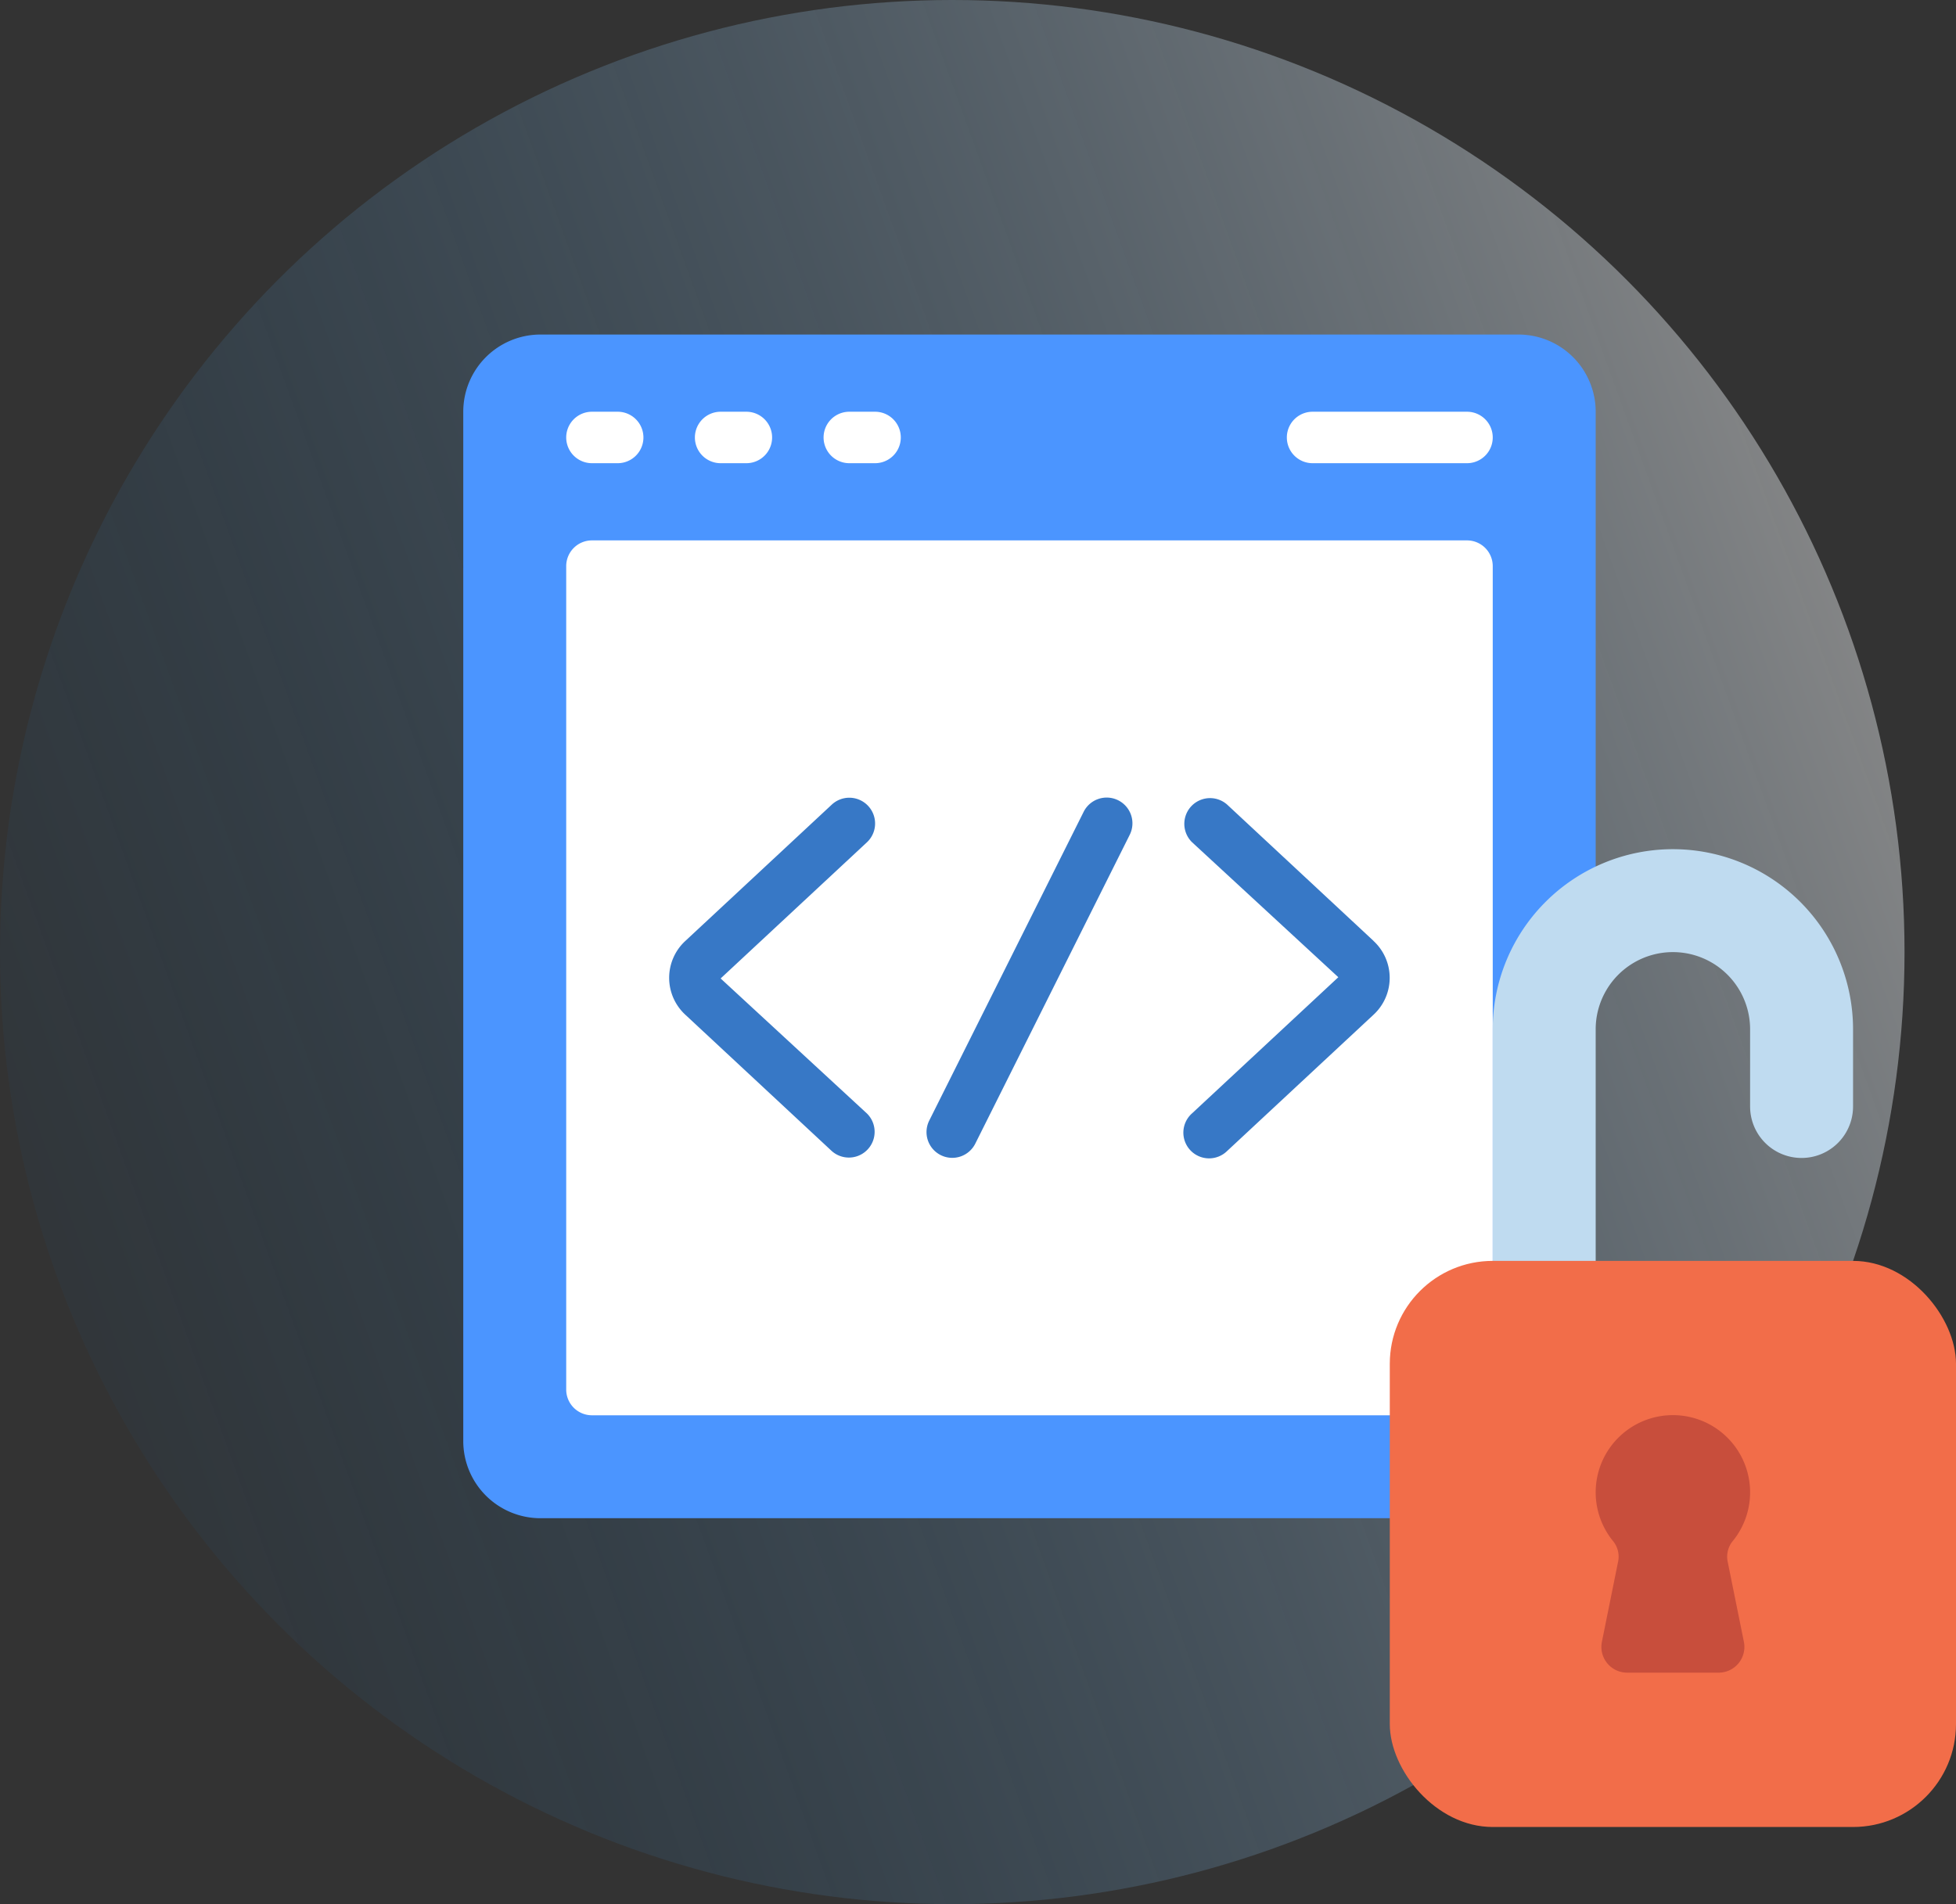 <svg xmlns="http://www.w3.org/2000/svg" xmlns:xlink="http://www.w3.org/1999/xlink" width="76" height="74" viewBox="0 0 76 74">
  <rect x="0" y="0" width="76" height="74" fill="#333333" stroke="none"/>
  <defs>
    <linearGradient id="linear-gradient" x1="0.974" y1="0.238" x2="-0.052" y2="0.609" gradientUnits="objectBoundingBox">
      <stop offset="0" stop-color="#fff"/>
      <stop offset="1" stop-color="#006bc0" stop-opacity="0.071"/>
    </linearGradient>
  </defs>
  <g id="Open_Source" data-name="Open Source" transform="translate(-188 -1358)">
    <circle id="Ellipse_384" data-name="Ellipse 384" cx="37" cy="37" r="37" transform="translate(188 1358)" opacity="0.42" fill="url(#linear-gradient)"/>
    <g id="open-source" transform="translate(205 1370.001)">
      <path id="Path_52264" data-name="Path 52264" d="M43,47H4a3,3,0,0,1-3-3V4A3,3,0,0,1,4,1H42a3,3,0,0,1,3,3V24l-2,2Z" fill="#4b95ff"/>
      <path id="Path_52265" data-name="Path 52265" d="M6,43a1,1,0,0,1-1-1V10A1,1,0,0,1,6,9H40a1,1,0,0,1,1,1V43Z" fill="#fff"/>
      <path id="Path_52266" data-name="Path 52266" d="M45,39V28a3,3,0,0,1,6,0v3a2,2,0,0,0,4,0V28a7,7,0,1,0-14,0V39Z" fill="#bfdbf0"/>
      <rect id="Rectangle_5341" data-name="Rectangle 5341" width="22" height="22" rx="4" transform="translate(37 37)" fill="#f26d49"/>
      <path id="Path_52267" data-name="Path 52267" d="M50.134,48.716l.624,3.086a1,1,0,0,1-.98,1.2H46.222a1,1,0,0,1-.98-1.2l.626-3.1a.95.95,0,0,0-.183-.8,3,3,0,1,1,4.625.006.96.96,0,0,0-.176.808Z" fill="#c84e3c"/>
      <g id="Group_65458" data-name="Group 65458">
        <path id="Path_52268" data-name="Path 52268" d="M7,6H6A1,1,0,0,1,6,4H7A1,1,0,0,1,7,6Z" fill="#fff"/>
        <path id="Path_52269" data-name="Path 52269" d="M12,6H11a1,1,0,0,1,0-2h1a1,1,0,0,1,0,2Z" fill="#fff"/>
        <path id="Path_52270" data-name="Path 52270" d="M17,6H16a1,1,0,0,1,0-2h1a1,1,0,0,1,0,2Z" fill="#fff"/>
        <path id="Path_52271" data-name="Path 52271" d="M40,6H34a1,1,0,0,1,0-2h6a1,1,0,0,1,0,2Z" fill="#fff"/>
      </g>
      <path id="Path_52272" data-name="Path 52272" d="M16.731,19.318a1,1,0,0,0-1.413-.049L9.633,24.562a1.95,1.95,0,0,0,0,2.876l5.685,5.293a1,1,0,0,0,1.364-1.462L11,26.024l5.686-5.293a1,1,0,0,0,.045-1.413Z" fill="#3778c6"/>
      <path id="Path_52273" data-name="Path 52273" d="M36.367,24.562l-5.685-5.293a1,1,0,0,0-1.364,1.462L35,25.976l-5.686,5.293a1,1,0,1,0,1.364,1.462l5.685-5.293a1.95,1.95,0,0,0,0-2.876Z" fill="#3778c6"/>
      <path id="Path_52274" data-name="Path 52274" d="M26.447,19.1a1,1,0,0,0-1.342.448l-6,12a1,1,0,1,0,1.79.894l6-12A1,1,0,0,0,26.447,19.1Z" fill="#3778c6"/>
    </g>
  </g>
</svg>

